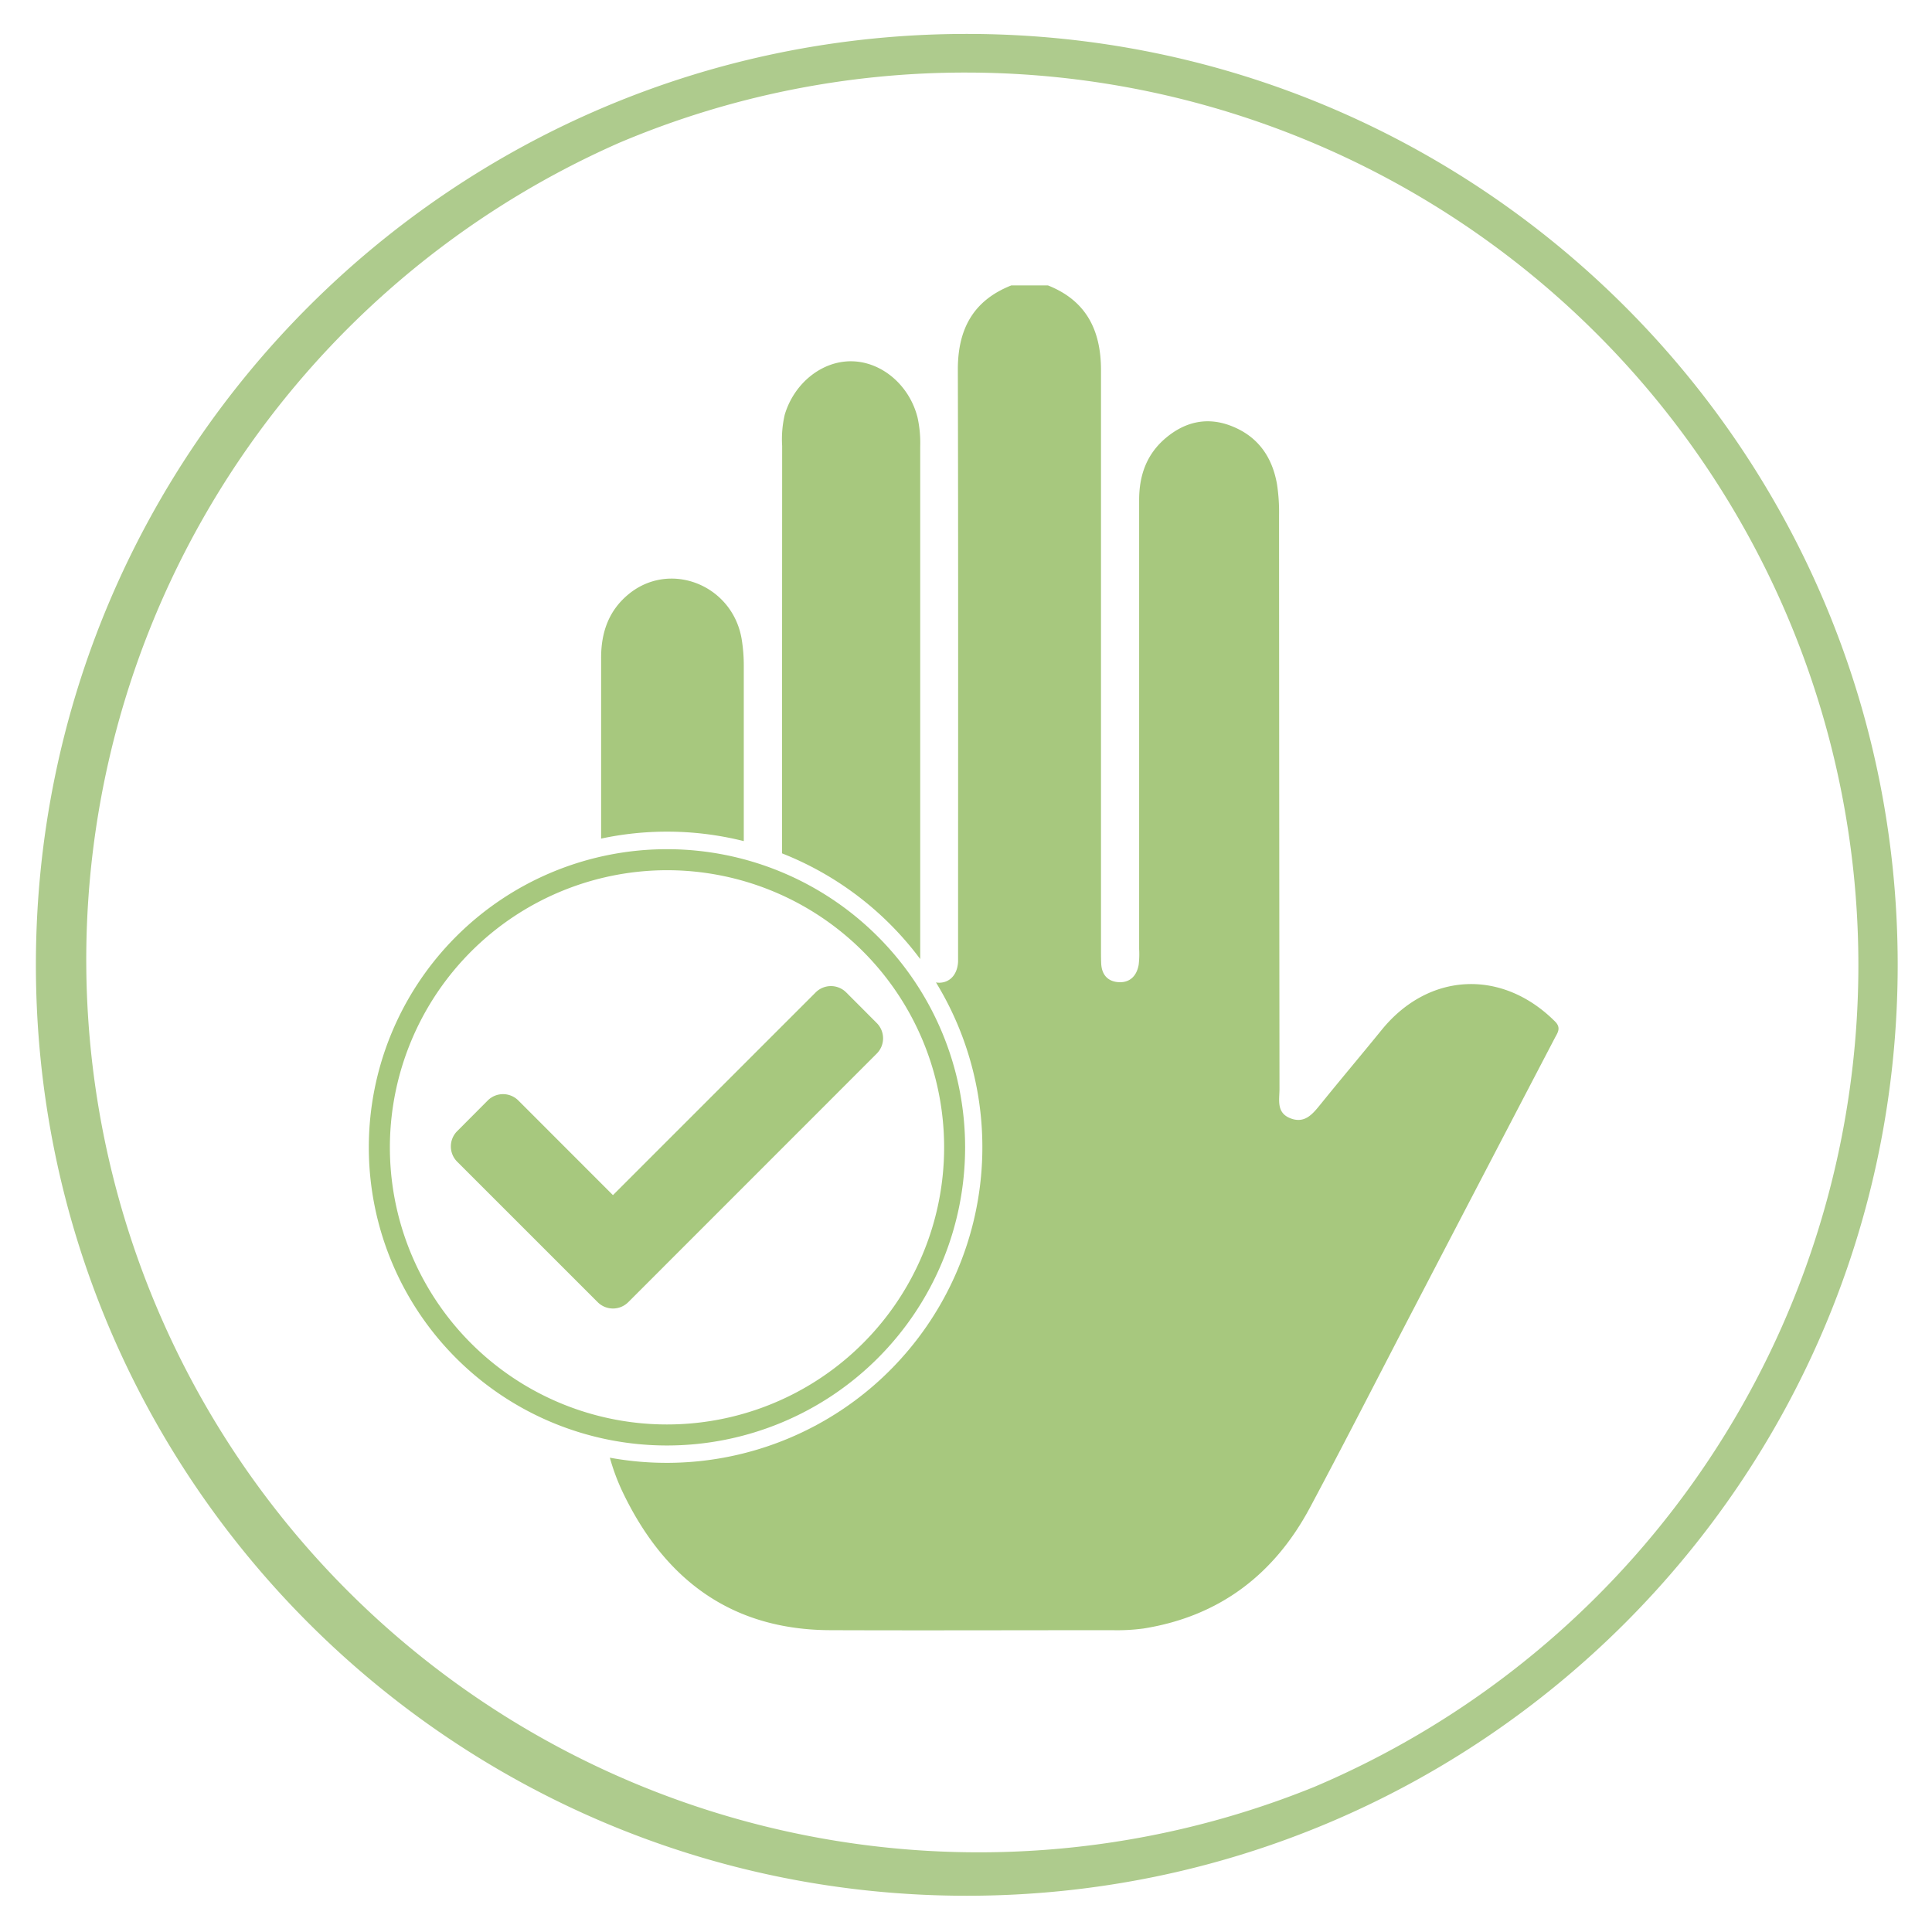 <svg id="Layer_1" data-name="Layer 1" xmlns="http://www.w3.org/2000/svg" viewBox="0 0 500 500"><defs><style>.cls-1{fill:#aecb8d;}.cls-2{fill:#a7c87e;}</style></defs><path class="cls-1" d="M250.2,18.78a231,231,0,0,1,89.88,443.69A231,231,0,0,1,160.32,36.93,229.43,229.43,0,0,1,250.2,18.78m0-10C117.15,8.78,9.29,116.65,9.29,249.7S117.15,490.62,250.2,490.62,491.12,382.75,491.12,249.7,383.26,8.78,250.2,8.78Z"/><path class="cls-2" d="M202.39,220.85a82.17,82.17,0,0,1,35.76,27.35c0-1,0-1.95,0-2.92q0-64.87,0-129.74a30.72,30.72,0,0,0-.67-7.41c-2.06-8.36-9.2-14.5-17.05-14.63-7.7-.13-14.91,5.66-17.34,13.82a27.89,27.89,0,0,0-.67,8.08Q202.4,168.13,202.39,220.85Z"/><path class="cls-2" d="M402.4,264.32c-13.68-13.64-32.67-12.73-44.81,2.2-5.21,6.41-10.54,12.72-15.74,19.15-2.07,2.55-4.1,5.2-7.85,3.76s-2.87-4.76-2.87-7.63q-.08-74.2-.11-148.41a47.84,47.84,0,0,0-.54-8.12c-1.22-6.9-4.8-12.16-11.47-14.89-6.27-2.58-12.06-1.37-17.15,2.84s-7.06,9.75-7.05,16.23q0,58.08,0,116.15a24,24,0,0,1-.12,4.07c-.48,2.78-2.18,4.64-5.06,4.52s-4.52-1.89-4.64-4.86c-.06-1.35-.05-2.71-.05-4.07q0-74.71,0-149.44c0-10.31-3.78-18-13.72-21.95h-9.51c-9.91,3.92-13.84,11.4-13.82,21.83.13,49.81.06,99.62.06,149.43,0,1.25,0,2.49,0,3.74-.16,3.29-2.06,5.41-4.84,5.46a5.14,5.14,0,0,1-.88-.08,81.7,81.7,0,0,1-84.4,123,55.08,55.08,0,0,0,3.44,9.16c10.79,22.37,28,35.38,53.59,35.48,24.34.09,48.68,0,73,0a51.1,51.1,0,0,0,8.12-.44c19.63-3.15,33.81-14,43.06-31.33,9.17-17.17,18-34.52,27-51.78q18.19-34.94,36.42-69.85C403.25,267.08,404,265.89,402.4,264.32Z"/><path class="cls-2" d="M172.61,215.23a81.46,81.46,0,0,1,19.88,2.45q0-22.6,0-45.21a42.1,42.1,0,0,0-.55-7.09c-2.39-14.12-18.77-20.49-29.47-11.43-5,4.22-6.91,9.83-6.9,16.31q0,23.38,0,46.77A81.18,81.18,0,0,1,172.61,215.23Z"/><path class="cls-2" d="M172.61,225.21a71.72,71.72,0,1,1-71.71,71.72,71.8,71.8,0,0,1,71.71-71.72m0-5.44a77.16,77.16,0,1,0,77.16,77.16A77.16,77.16,0,0,0,172.61,219.77Z"/><path class="cls-2" d="M154.68,337l-36.36-36.35a5.59,5.59,0,0,1,0-7.91h0l7.91-7.94a5.6,5.6,0,0,1,7.91,0h0l24.49,24.5,52.46-52.46a5.59,5.59,0,0,1,7.91,0h0l7.9,7.92a5.59,5.59,0,0,1,0,7.91h0L162.59,337a5.59,5.59,0,0,1-7.91,0Z"/></svg>